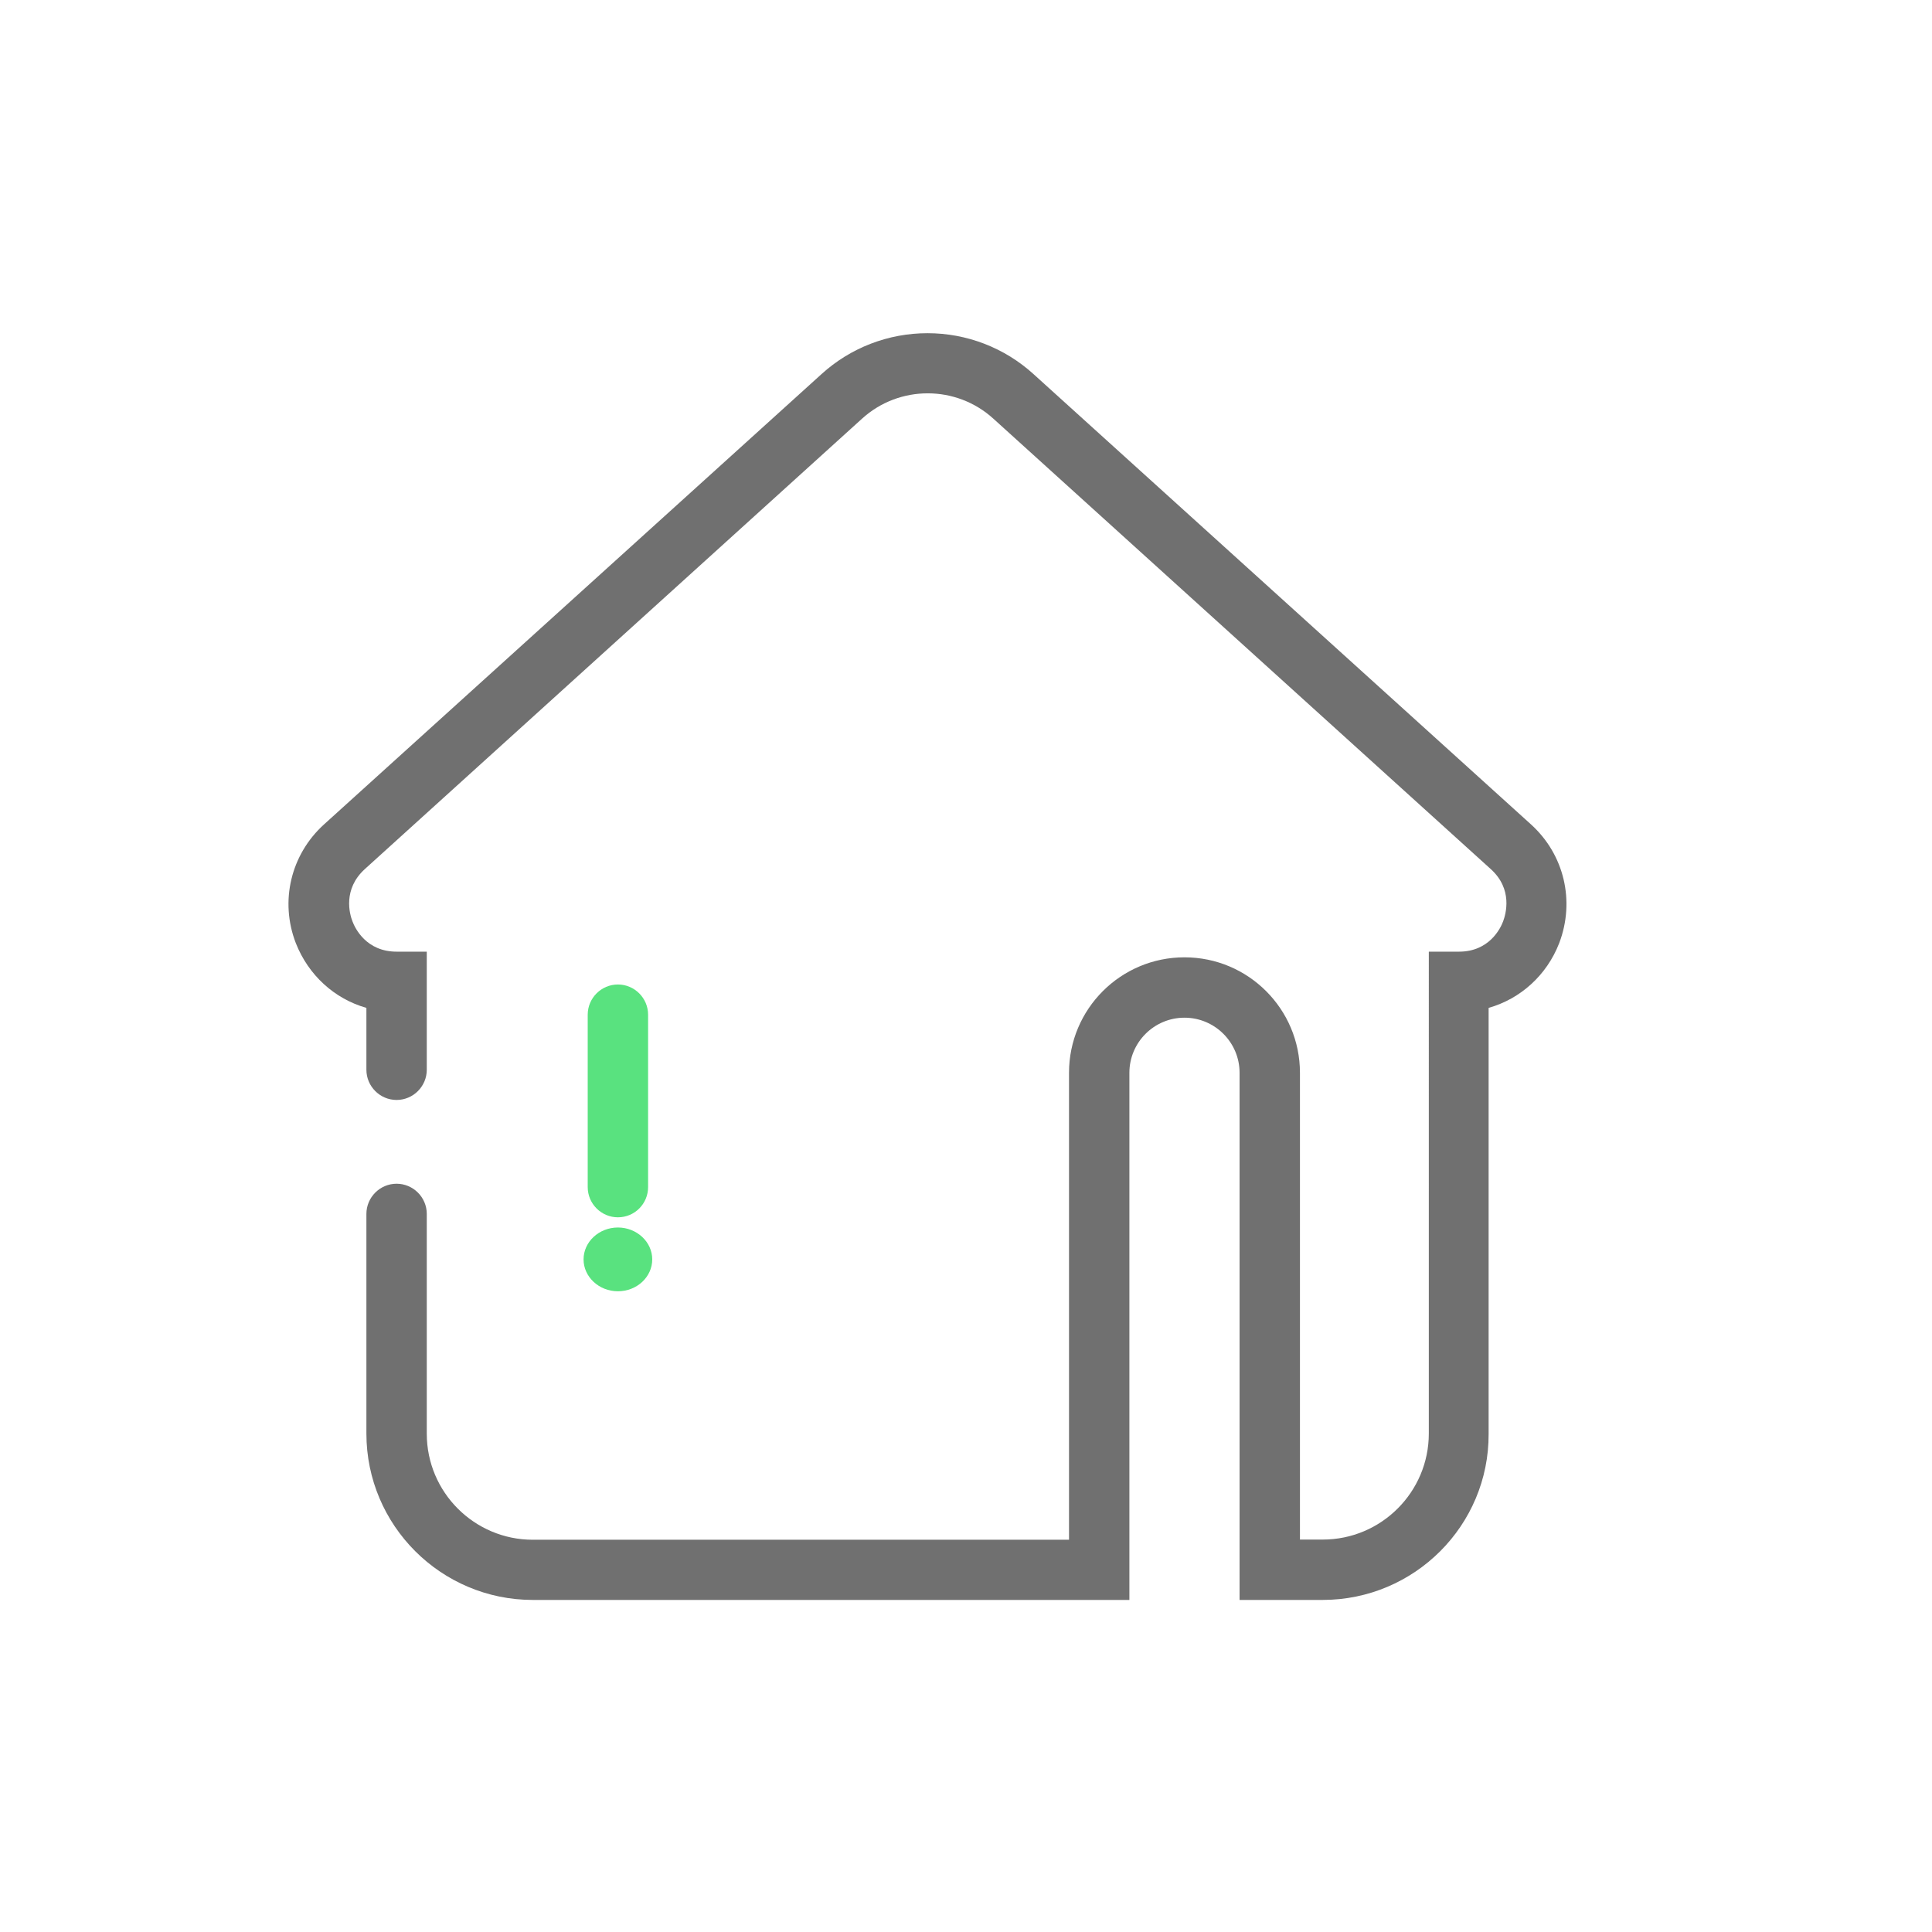 <?xml version="1.0" standalone="no"?><!DOCTYPE svg PUBLIC "-//W3C//DTD SVG 1.1//EN" "http://www.w3.org/Graphics/SVG/1.1/DTD/svg11.dtd"><svg t="1613800296765" class="icon" viewBox="0 0 1024 1024" version="1.1" xmlns="http://www.w3.org/2000/svg" p-id="3319" xmlns:xlink="http://www.w3.org/1999/xlink" width="200" height="200"><defs><style type="text/css"></style></defs><path d="M701 848h-44V568.6c0-16.1-13.1-29.2-29.2-29.2s-29.2 13.1-29.2 29.2V848H282.4c-48.6 0-88.2-39.5-88.2-88.2V643.4c0-8.8 7.2-16 16-16s16 7.2 16 16v116.5c0 31 25.2 56.2 56.2 56.2h284.2V568.6c0-33.8 27.4-61.2 61.2-61.2 33.8 0 61.2 27.4 61.2 61.2V816h12.1c31 0 56.2-25.2 56.2-56.2V504.4h16c16 0 22-12.3 23.4-16.1 1.4-3.8 5.3-17-6.6-27.7L526.5 221.9c-19.7-17.9-49.9-17.9-69.6 0L193.4 460.6c-11.8 10.7-8.1 23.9-6.6 27.7 1.4 3.8 7.4 16.1 23.4 16.1h16V567c0 8.8-7.2 16-16 16s-16-7.2-16-16v-32.8c-16.9-4.8-30.7-17.3-37.4-34.3-8.6-22.2-2.7-47 15-63l263.6-238.6c15.4-14 35.4-21.7 56.2-21.7 20.8 0 40.8 7.7 56.2 21.7l263.6 238.6c17.7 16 23.5 40.7 15 63-6.6 17-20.5 29.5-37.4 34.3V760c0.2 48.5-39.3 88-88 88z m0 0" fill="#707070" p-id="3320"></path><path d="M327.5 645.2c-8.8 0-16-7.2-16-16v-91.4c0-8.8 7.2-16 16-16s16 7.2 16 16v91.4c0 8.8-7.1 16-16 16z m0 0M309.3 667.5c0 9.3 8.2 16.9 18.2 16.9 10.1 0 18.2-7.6 18.2-16.9 0-9.3-8.2-16.9-18.2-16.9s-18.2 7.6-18.2 16.9z m0 0" fill="#59e27f" p-id="3321"></path></svg>